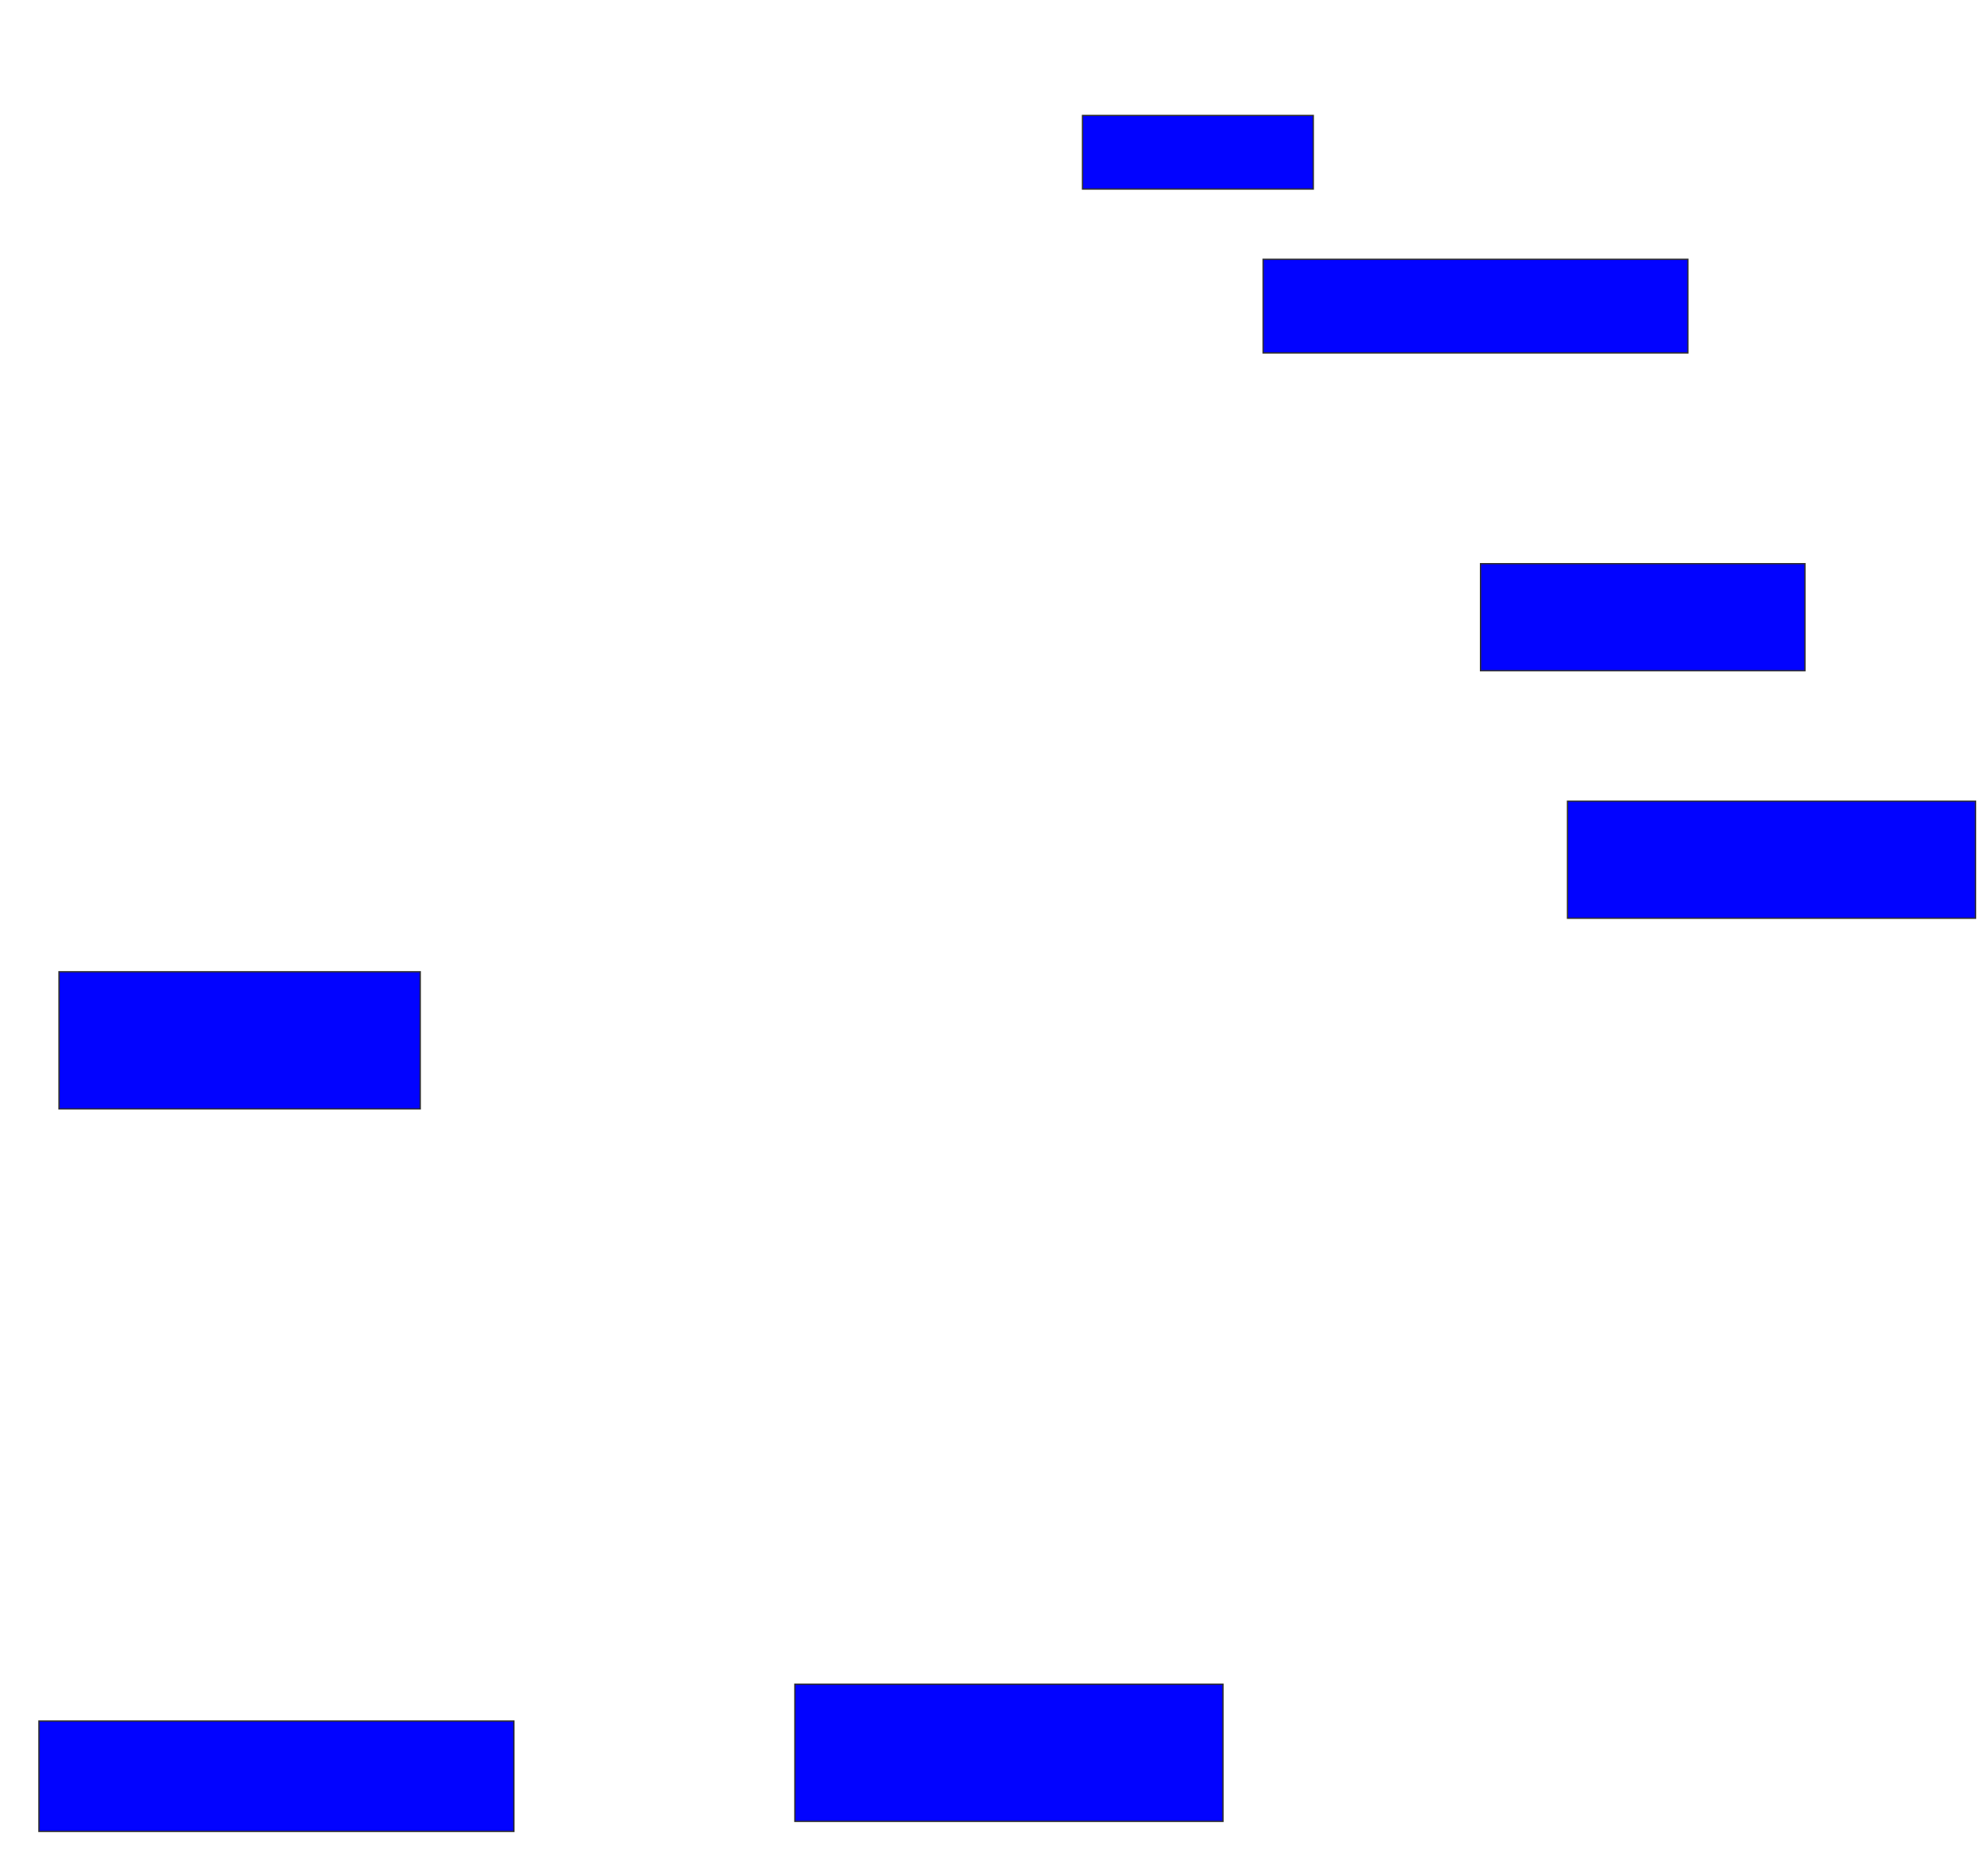 <svg xmlns="http://www.w3.org/2000/svg" width="1524" height="1432">
 <!-- Created with Image Occlusion Enhanced -->
 <g>
  <title>Labels</title>
 </g>
 <g>
  <title>Masks</title>
  
  <rect id="8e8ba56379404c609cebe1be0fcd6329-ao-2" height="105.128" width="276.923" y="744.923" x="45.231" stroke="#2D2D2D" fill="#0203ff"/>
  <rect id="8e8ba56379404c609cebe1be0fcd6329-ao-3" height="84.615" width="364.103" y="1319.282" x="29.846" stroke="#2D2D2D" fill="#0203ff"/>
  <rect id="8e8ba56379404c609cebe1be0fcd6329-ao-4" height="105.128" width="328.205" y="1291.077" x="609.333" stroke="#2D2D2D" fill="#0203ff"/>
  <rect id="8e8ba56379404c609cebe1be0fcd6329-ao-5" height="89.744" width="312.821" y="614.154" x="1201.641" stroke="#2D2D2D" fill="#0203ff"/>
  <rect id="8e8ba56379404c609cebe1be0fcd6329-ao-6" height="82.051" width="248.718" y="432.103" x="1134.974" stroke="#2D2D2D" fill="#0203ff"/>
  <rect id="8e8ba56379404c609cebe1be0fcd6329-ao-7" height="71.795" width="325.641" y="198.769" x="968.308" stroke="#2D2D2D" fill="#0203ff"/>
  <rect id="8e8ba56379404c609cebe1be0fcd6329-ao-8" height="56.41" width="176.923" y="88.513" x="829.846" stroke="#2D2D2D" fill="#0203ff"/>
 </g>
</svg>
